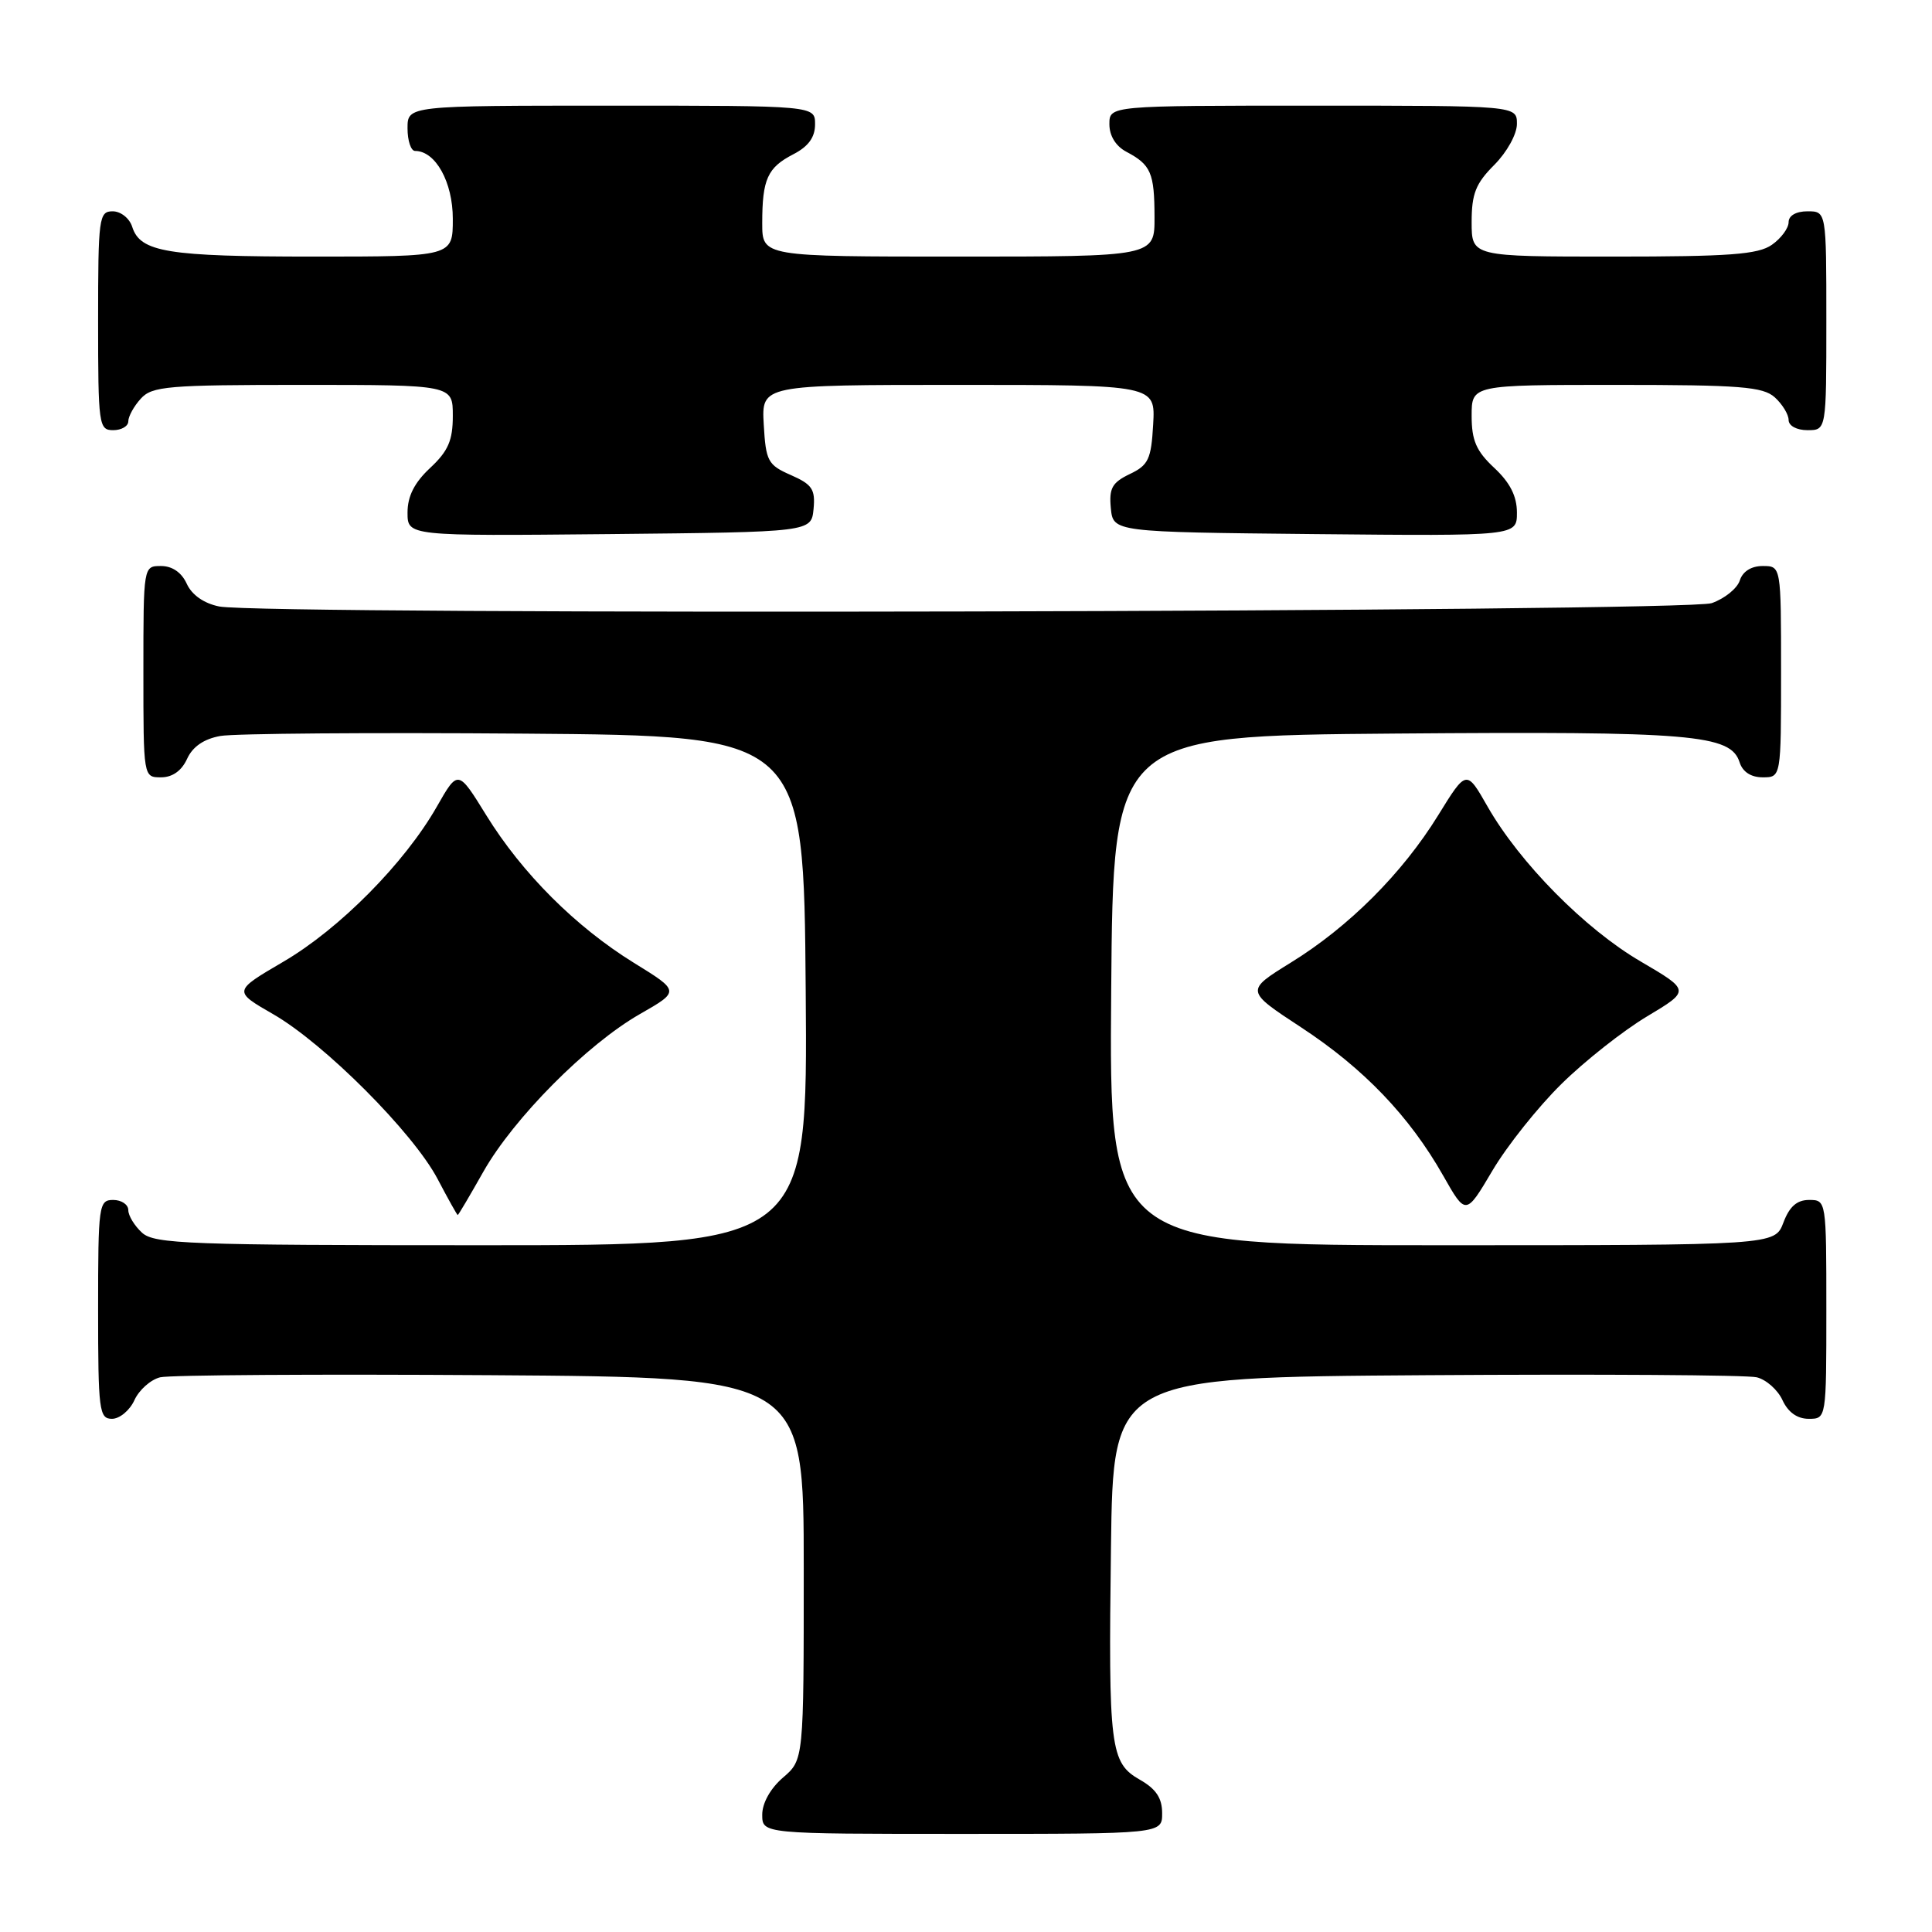 <?xml version="1.0" encoding="UTF-8" standalone="no"?>
<!DOCTYPE svg PUBLIC "-//W3C//DTD SVG 1.1//EN" "http://www.w3.org/Graphics/SVG/1.1/DTD/svg11.dtd" >
<svg xmlns="http://www.w3.org/2000/svg" xmlns:xlink="http://www.w3.org/1999/xlink" version="1.1" viewBox="0 0 256 256">
 <g >
 <path fill="currentColor"
d=" M 153.99 240.25 C 153.99 238.26 153.18 237.04 151.05 235.83 C 147.10 233.58 146.86 231.67 147.21 205.00 C 147.50 182.50 147.50 182.50 189.00 182.22 C 211.82 182.07 231.53 182.19 232.78 182.50 C 234.04 182.81 235.57 184.17 236.19 185.53 C 236.93 187.13 238.14 188.00 239.66 188.00 C 242.00 188.00 242.00 188.00 242.00 173.50 C 242.00 159.07 241.99 159.00 239.72 159.00 C 238.10 159.00 237.11 159.87 236.31 162.00 C 235.17 165.00 235.17 165.00 191.07 165.00 C 146.97 165.00 146.97 165.00 147.24 131.25 C 147.50 97.50 147.50 97.50 185.00 97.20 C 224.28 96.89 229.33 97.32 230.51 101.02 C 230.91 102.28 232.02 103.00 233.57 103.00 C 236.00 103.00 236.00 103.00 236.00 89.00 C 236.00 75.00 236.00 75.00 233.57 75.00 C 232.05 75.00 230.91 75.72 230.53 76.92 C 230.19 77.97 228.52 79.32 226.81 79.92 C 223.40 81.10 34.88 81.53 29.04 80.36 C 27.02 79.95 25.43 78.84 24.75 77.36 C 24.07 75.86 22.83 75.00 21.34 75.00 C 19.00 75.00 19.00 75.00 19.00 89.00 C 19.00 103.00 19.00 103.00 21.34 103.00 C 22.85 103.00 24.07 102.13 24.79 100.55 C 25.53 98.93 27.02 97.91 29.20 97.52 C 31.02 97.19 49.15 97.05 69.50 97.21 C 106.50 97.50 106.50 97.50 106.76 131.25 C 107.03 165.00 107.03 165.00 63.84 165.00 C 25.06 165.00 20.47 164.83 18.83 163.35 C 17.82 162.43 17.00 161.08 17.00 160.35 C 17.00 159.61 16.10 159.00 15.00 159.00 C 13.09 159.00 13.00 159.67 13.00 173.50 C 13.00 186.91 13.14 188.00 14.84 188.00 C 15.85 188.00 17.19 186.89 17.81 185.53 C 18.43 184.17 19.96 182.81 21.22 182.50 C 22.47 182.19 42.17 182.07 65.00 182.22 C 106.50 182.50 106.50 182.50 106.50 207.84 C 106.50 233.18 106.50 233.18 103.75 235.54 C 102.09 236.97 101.00 238.91 101.00 240.45 C 101.00 243.00 101.00 243.00 127.50 243.00 C 154.00 243.00 154.00 243.00 153.99 240.25 Z  M 64.04 155.27 C 68.05 148.18 77.76 138.39 84.79 134.37 C 90.09 131.34 90.09 131.34 84.01 127.59 C 76.28 122.81 69.19 115.73 64.43 108.02 C 60.69 101.96 60.69 101.96 57.88 106.89 C 53.61 114.37 44.98 123.09 37.55 127.43 C 30.89 131.33 30.89 131.33 36.19 134.38 C 42.99 138.29 54.79 150.12 58.00 156.25 C 59.37 158.86 60.57 161.00 60.65 161.00 C 60.74 161.00 62.26 158.42 64.04 155.27 Z  M 206.88 143.65 C 209.97 140.60 215.08 136.57 218.24 134.68 C 223.97 131.25 223.97 131.25 217.38 127.39 C 210.02 123.09 201.38 114.34 197.12 106.89 C 194.31 101.96 194.31 101.96 190.57 108.02 C 185.82 115.72 178.73 122.81 171.04 127.55 C 165.01 131.28 165.01 131.28 172.42 136.14 C 180.71 141.58 186.76 147.90 191.23 155.78 C 194.23 161.07 194.23 161.07 197.75 155.12 C 199.68 151.85 203.79 146.69 206.88 143.65 Z  M 107.80 67.45 C 108.05 64.84 107.62 64.19 104.80 62.95 C 101.74 61.61 101.48 61.11 101.20 56.25 C 100.90 51.00 100.90 51.00 127.00 51.00 C 153.10 51.00 153.10 51.00 152.80 56.24 C 152.54 60.86 152.17 61.64 149.69 62.82 C 147.36 63.94 146.94 64.70 147.19 67.33 C 147.50 70.50 147.50 70.50 174.25 70.77 C 201.00 71.03 201.00 71.03 201.00 67.92 C 201.00 65.75 200.09 63.95 198.00 62.00 C 195.61 59.77 195.00 58.36 195.00 55.10 C 195.00 51.00 195.00 51.00 214.17 51.00 C 230.61 51.00 233.60 51.24 235.17 52.65 C 236.18 53.57 237.00 54.92 237.00 55.65 C 237.00 56.42 238.07 57.00 239.50 57.00 C 242.00 57.00 242.00 57.00 242.00 42.50 C 242.00 28.00 242.00 28.00 239.50 28.00 C 237.99 28.00 237.00 28.57 237.00 29.44 C 237.00 30.24 236.00 31.59 234.78 32.44 C 232.96 33.72 229.15 34.00 213.78 34.00 C 195.00 34.00 195.00 34.00 195.00 29.42 C 195.00 25.67 195.54 24.31 198.00 21.85 C 199.68 20.16 201.00 17.78 201.00 16.42 C 201.00 14.00 201.00 14.00 174.00 14.00 C 147.00 14.00 147.00 14.00 147.00 16.46 C 147.00 18.00 147.85 19.37 149.25 20.11 C 152.50 21.83 152.97 22.90 152.98 28.75 C 153.00 34.00 153.00 34.00 127.00 34.00 C 101.00 34.00 101.00 34.00 101.00 29.58 C 101.00 23.74 101.69 22.21 105.12 20.44 C 107.12 19.41 108.00 18.19 108.00 16.47 C 108.00 14.00 108.00 14.00 81.00 14.00 C 54.00 14.00 54.00 14.00 54.00 17.00 C 54.00 18.65 54.45 20.00 55.00 20.00 C 57.71 20.00 60.00 24.12 60.00 29.00 C 60.00 34.00 60.00 34.00 41.57 34.00 C 22.17 34.00 18.58 33.41 17.52 30.06 C 17.16 28.92 16.00 28.00 14.93 28.00 C 13.11 28.00 13.00 28.84 13.00 42.50 C 13.00 56.33 13.09 57.00 15.00 57.00 C 16.10 57.00 17.00 56.47 17.00 55.83 C 17.00 55.18 17.74 53.83 18.65 52.83 C 20.15 51.17 22.20 51.00 40.15 51.00 C 60.00 51.00 60.00 51.00 60.00 55.10 C 60.00 58.36 59.39 59.77 57.00 62.00 C 54.91 63.95 54.00 65.75 54.00 67.92 C 54.00 71.03 54.00 71.03 80.75 70.77 C 107.50 70.50 107.50 70.50 107.80 67.45 Z "/>
</g>
</svg>